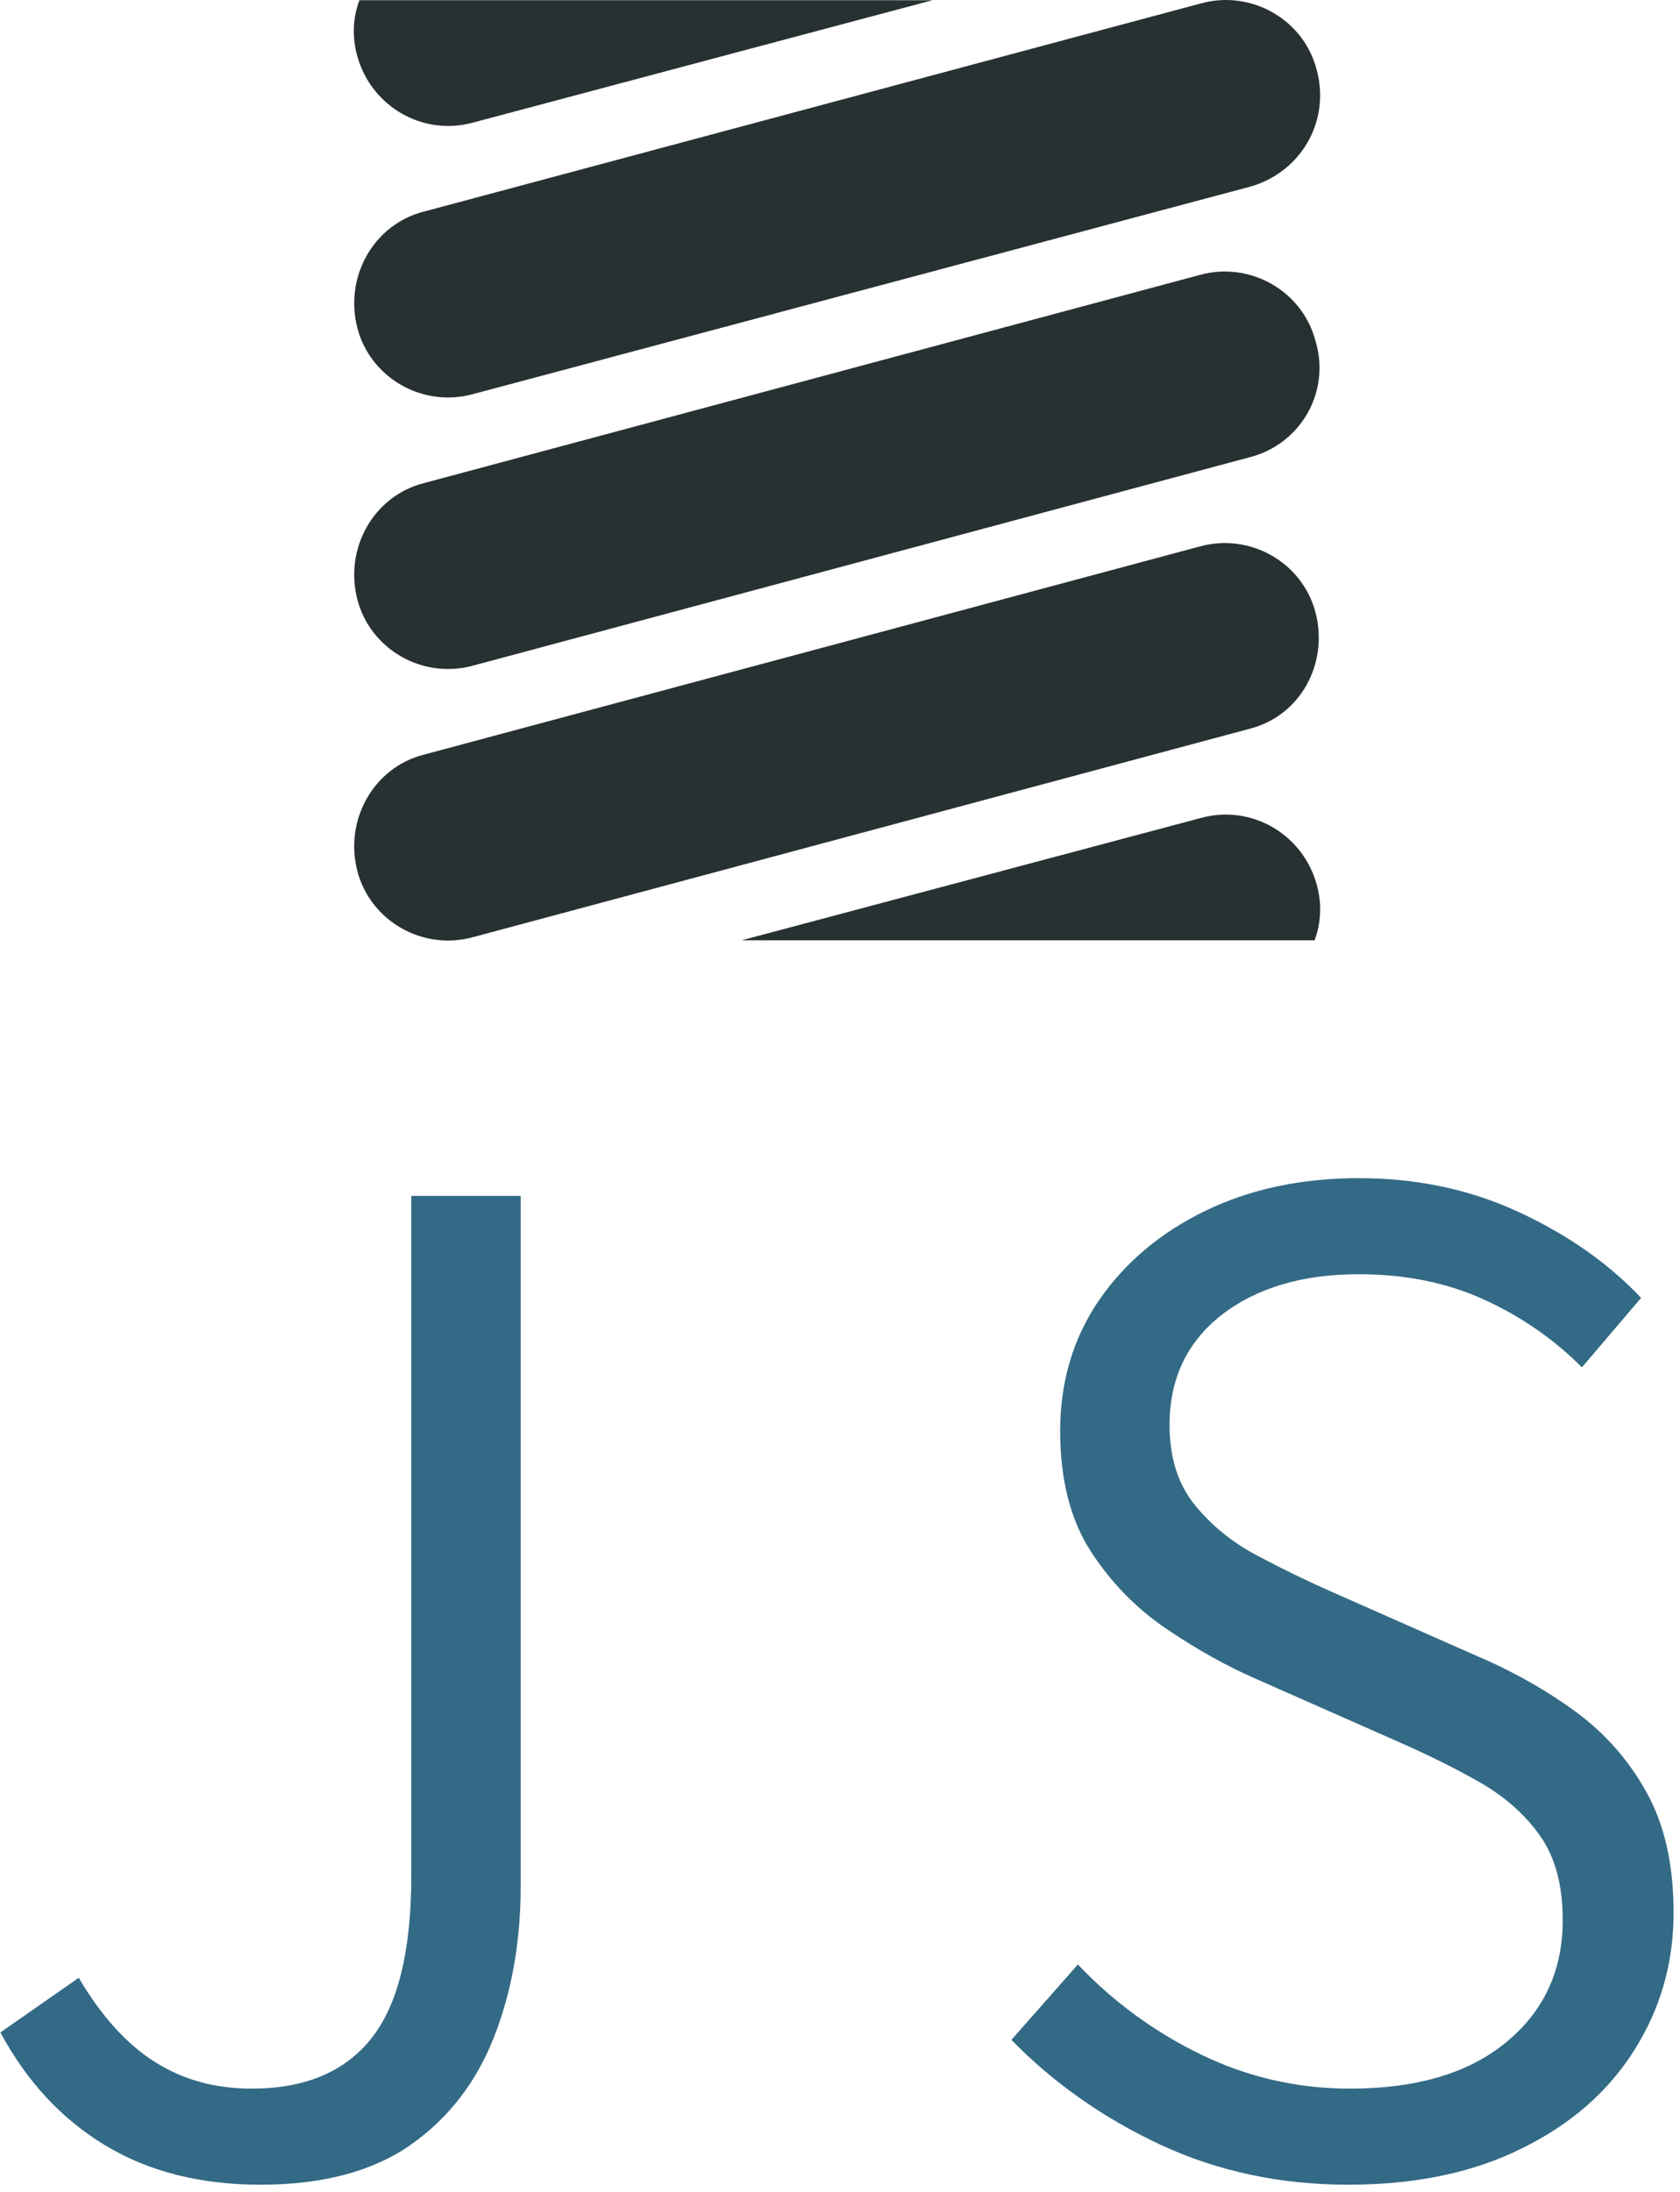 <svg xmlns="http://www.w3.org/2000/svg" version="1.1" xmlns:xlink="http://www.w3.org/1999/xlink" xmlns:svgjs="http://svgjs.dev/svgjs" width="1500" height="1957" viewBox="0 0 1500 1957"><g transform="matrix(1,0,0,1,-2.694,-3.156)"><svg viewBox="0 0 190 248" data-background-color="#ffffff" preserveAspectRatio="xMidYMid meet" height="1957" width="1500" xmlns="http://www.w3.org/2000/svg" xmlns:xlink="http://www.w3.org/1999/xlink"><g id="tight-bounds" transform="matrix(1,0,0,1,0.341,0.4)"><svg viewBox="0 0 189.318 247.2" height="247.2" width="189.318"><g><svg viewBox="0 0 395.52 516.447" height="247.2" width="189.318"><g transform="matrix(1,0,0,1,0,278.507)"><svg viewBox="0 0 395.52 237.941" height="237.941" width="395.52"><g id="textblocktransform"><svg viewBox="0 0 395.52 237.941" height="237.941" width="395.52" id="textblock"><g><svg viewBox="0 0 395.52 237.941" height="237.941" width="395.52"><g transform="matrix(1,0,0,1,0,0)"><svg width="395.52" viewBox="1.7 -33.45 56.6 34.05" height="237.941" data-palette-color="#336a86"><path d="M10.5 0.6L10.5 0.6Q7.45 0.6 5.25-0.73 3.05-2.05 1.7-4.55L1.7-4.55 4.35-6.4Q5.5-4.45 6.93-3.55 8.35-2.65 10.2-2.65L10.2-2.65Q12.9-2.65 14.25-4.35 15.6-6.05 15.6-9.85L15.6-9.85 15.6-32.85 19.3-32.85 19.3-9.5Q19.3-6.7 18.4-4.4 17.5-2.1 15.58-0.75 13.65 0.6 10.5 0.6ZM47.3 0.6L47.3 0.6Q43.85 0.6 40.95-0.75 38.05-2.1 35.9-4.3L35.9-4.3 38.15-6.85Q39.95-4.95 42.32-3.8 44.7-2.65 47.35-2.65L47.35-2.65Q50.75-2.65 52.65-4.23 54.55-5.8 54.55-8.35L54.55-8.35Q54.55-10.1 53.8-11.18 53.05-12.25 51.8-12.98 50.55-13.7 48.95-14.4L48.95-14.4 44.2-16.5Q42.7-17.15 41.15-18.2 39.6-19.25 38.57-20.85 37.55-22.45 37.55-24.9L37.55-24.9Q37.55-27.4 38.87-29.33 40.2-31.25 42.47-32.35 44.75-33.45 47.65-33.45L47.65-33.45Q50.6-33.45 53.07-32.3 55.55-31.15 57.2-29.4L57.2-29.4 55.2-27.05Q53.75-28.5 51.87-29.35 50-30.2 47.65-30.2L47.65-30.2Q44.8-30.2 43.02-28.83 41.25-27.45 41.25-25.1L41.25-25.1Q41.25-23.45 42.1-22.4 42.95-21.35 44.22-20.68 45.5-20 46.75-19.45L46.75-19.45 51.5-17.35Q53.4-16.55 54.92-15.45 56.45-14.35 57.37-12.7 58.3-11.05 58.3-8.6L58.3-8.6Q58.3-6.05 56.97-3.95 55.65-1.85 53.17-0.63 50.7 0.6 47.3 0.6Z" opacity="1" transform="matrix(1,0,0,1,0,0)" fill="#336a86" class="wordmark-text-0" data-fill-palette-color="primary" id="text-0"></path></svg></g></svg></g></svg></g></svg></g><g transform="matrix(1,0,0,1,75.544,0)"><svg viewBox="0 0 244.431 222.334" height="222.334" width="244.431"><g><svg xmlns="http://www.w3.org/2000/svg" xmlns:xlink="http://www.w3.org/1999/xlink" version="1.1" x="8" y="0" viewBox="4.98 6.181 90.04 87.637" style="enable-background:new 0 0 100 100;" xml:space="preserve" height="222.334" width="228.431" class="icon-icon-0" data-fill-palette-color="accent" id="icon-0"><g fill="#283132" data-fill-palette-color="accent"><path d="M88.4 23.6L16.1 42.9C11.4 44.2 6.5 41.4 5.3 36.7S6.8 27.1 11.5 25.9L83.9 6.5C88.6 5.2 93.5 8 94.7 12.7 96 17.5 93.2 22.3 88.4 23.6" fill="#283132" data-fill-palette-color="accent"></path><path d="M88.4 48.8L16.1 68.2C11.4 69.5 6.5 66.7 5.3 62S6.8 52.4 11.5 51.2L83.8 31.8C88.5 30.5 93.4 33.3 94.6 38 96 42.7 93.2 47.6 88.4 48.8" fill="#283132" data-fill-palette-color="accent"></path><path d="M88.4 74.1L16.1 93.5C11.4 94.8 6.5 92 5.3 87.3S6.8 77.7 11.5 76.5L83.8 57.1C88.5 55.8 93.4 58.6 94.6 63.3S93.2 72.9 88.4 74.1" fill="#283132" data-fill-palette-color="accent"></path><path d="M83.9 82.4L41.1 93.8H94.5C95.1 92.2 95.2 90.4 94.7 88.6 93.4 83.9 88.6 81.1 83.9 82.4" fill="#283132" data-fill-palette-color="accent"></path><path d="M5.5 6.2C4.9 7.8 4.8 9.6 5.3 11.4 6.6 16.1 11.4 18.9 16.1 17.6L58.9 6.2z" fill="#283132" data-fill-palette-color="accent"></path></g></svg></g></svg></g><g></g></svg></g><defs></defs></svg><rect width="189.318" height="247.2" fill="none" stroke="none" visibility="hidden"></rect></g></svg></g></svg>